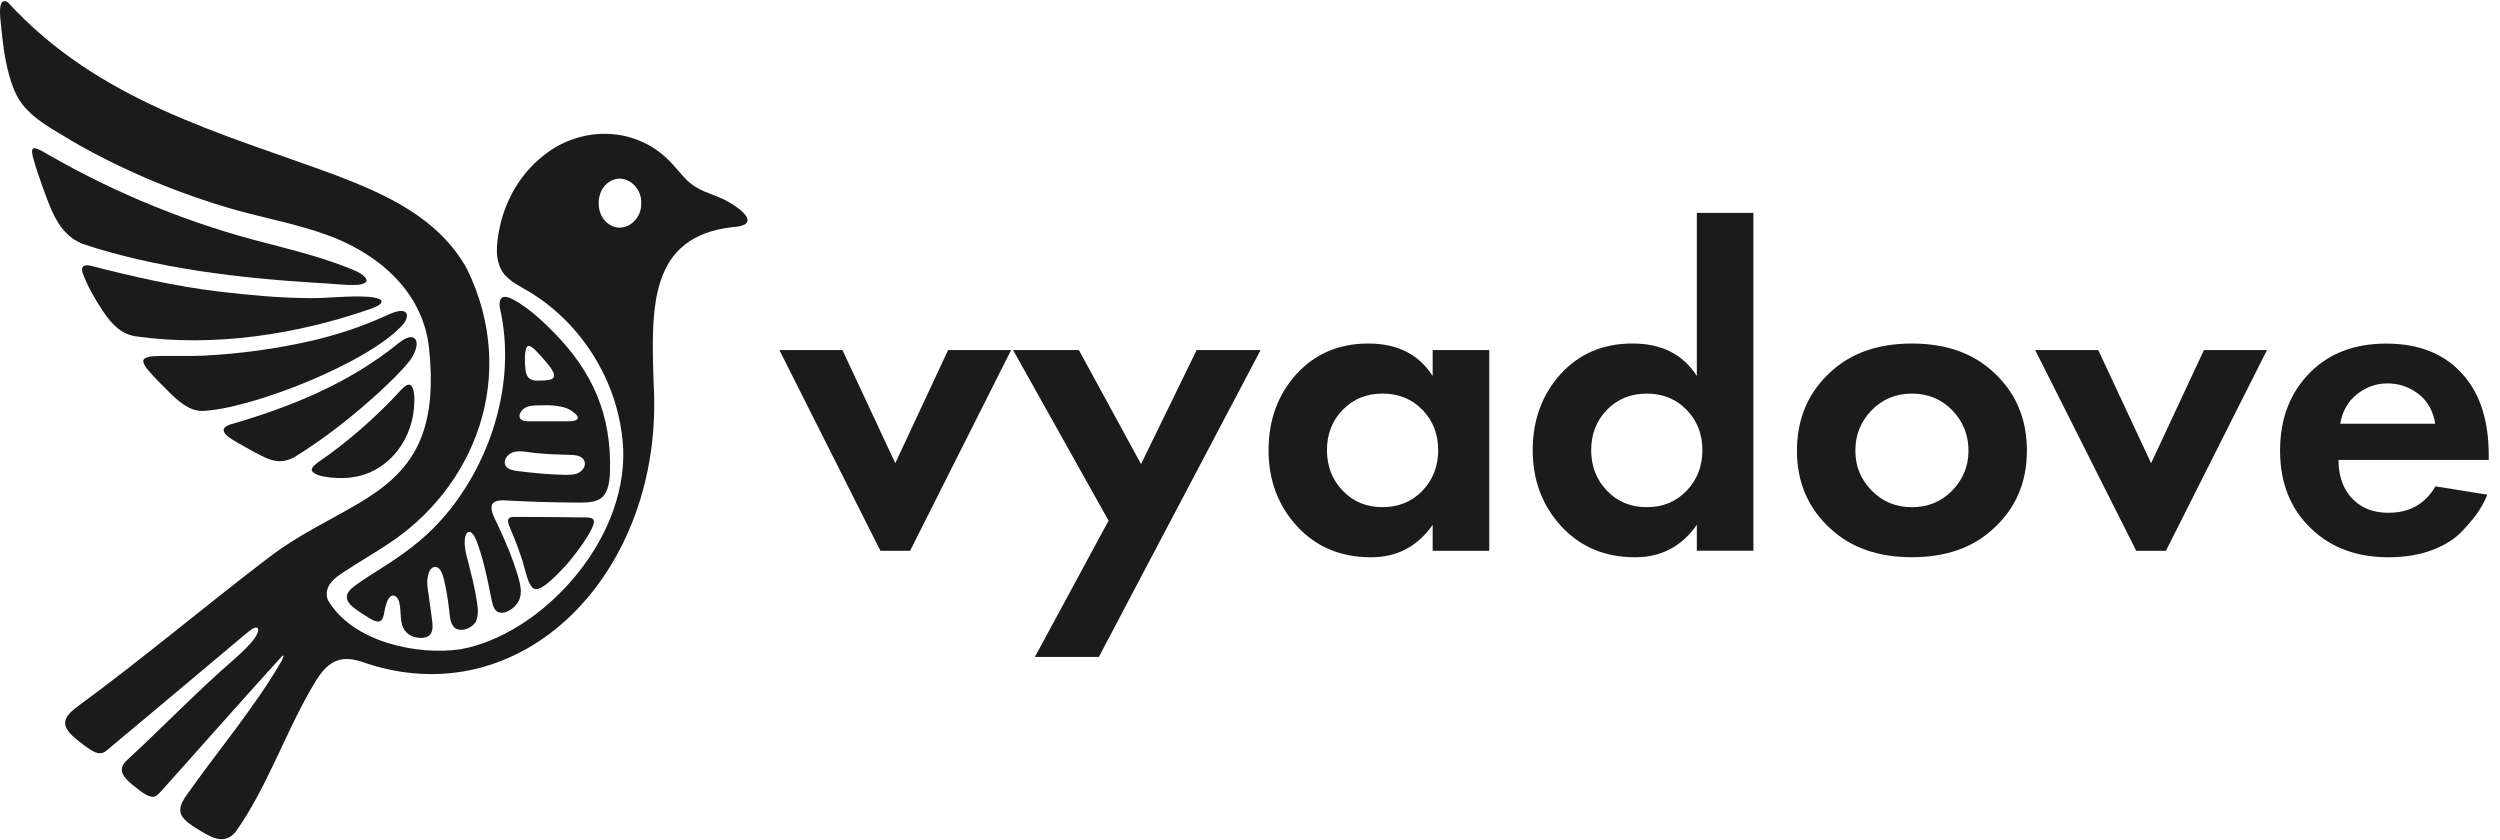 <svg width="119" height="40" viewBox="0 0 119 40" fill="none" xmlns="http://www.w3.org/2000/svg">
    <path d="M37.1 16.663H40.1L42.615 22.048L45.13 16.663H48.13L43.32 26.218H41.908L37.098 16.663H37.1Z" fill="#1B1B1B"/>
    <path d="M49.26 31.271L52.768 24.783L48.223 16.663H51.355L54.313 22.091L56.96 16.663H60.005L52.305 31.271H49.26Z" fill="#1B1B1B"/>
    <path d="M68.195 17.898V16.663H70.888V26.218H68.195V24.983C67.475 26.012 66.495 26.527 65.26 26.527C63.818 26.527 62.645 26.035 61.74 25.05C60.835 24.065 60.383 22.858 60.383 21.43C60.383 20.003 60.825 18.782 61.708 17.81C62.59 16.84 63.73 16.352 65.128 16.352C66.525 16.352 67.533 16.867 68.195 17.898ZM67.708 19.508C67.208 18.992 66.575 18.735 65.81 18.735C65.045 18.735 64.413 18.992 63.913 19.508C63.413 20.023 63.163 20.663 63.163 21.427C63.163 22.192 63.413 22.835 63.913 23.358C64.413 23.88 65.045 24.14 65.81 24.14C66.575 24.14 67.208 23.88 67.708 23.358C68.208 22.835 68.458 22.192 68.458 21.427C68.458 20.663 68.208 20.023 67.708 19.508Z" fill="#1B1B1B"/>
    <path d="M80.769 17.898V10.131H83.462V26.216H80.769V24.981C80.049 26.011 79.07 26.526 77.835 26.526C76.392 26.526 75.219 26.033 74.314 25.048C73.409 24.063 72.957 22.856 72.957 21.428C72.957 20.001 73.4 18.781 74.282 17.808C75.165 16.838 76.305 16.351 77.702 16.351C79.1 16.351 80.107 16.866 80.769 17.896V17.898ZM80.284 19.508C79.784 18.993 79.152 18.736 78.387 18.736C77.622 18.736 76.99 18.993 76.49 19.508C75.99 20.023 75.74 20.663 75.74 21.428C75.74 22.193 75.99 22.836 76.49 23.358C76.99 23.881 77.622 24.141 78.387 24.141C79.152 24.141 79.784 23.881 80.284 23.358C80.784 22.836 81.034 22.193 81.034 21.428C81.034 20.663 80.784 20.023 80.284 19.508Z" fill="#1B1B1B"/>
    <path d="M91.008 16.352C92.61 16.352 93.898 16.802 94.87 17.698C95.943 18.668 96.48 19.92 96.48 21.448C96.48 22.975 95.943 24.205 94.87 25.177C93.9 26.075 92.613 26.523 91.008 26.523C89.403 26.523 88.118 26.075 87.145 25.177C86.07 24.207 85.535 22.965 85.535 21.448C85.535 19.93 86.073 18.668 87.145 17.698C88.115 16.8 89.403 16.352 91.008 16.352ZM89.088 23.348C89.603 23.878 90.243 24.142 91.008 24.142C91.773 24.142 92.413 23.878 92.928 23.348C93.443 22.817 93.7 22.185 93.7 21.45C93.7 20.715 93.443 20.06 92.928 19.53C92.413 19 91.773 18.735 91.008 18.735C90.243 18.735 89.603 19 89.088 19.53C88.573 20.06 88.315 20.7 88.315 21.45C88.315 22.2 88.573 22.817 89.088 23.348Z" fill="#1B1B1B"/>
    <path d="M96.877 16.663H99.877L102.393 22.048L104.908 16.663H107.908L103.098 26.218H101.685L96.875 16.663H96.877Z" fill="#1B1B1B"/>
    <path d="M115.921 23.148L118.394 23.546C118.291 23.811 118.154 24.07 117.986 24.328C117.816 24.585 117.556 24.901 117.204 25.278C116.851 25.653 116.374 25.956 115.769 26.183C115.166 26.41 114.474 26.526 113.694 26.526C112.194 26.526 110.971 26.078 110.031 25.18C109.031 24.241 108.531 22.995 108.531 21.451C108.531 19.905 109.016 18.671 109.989 17.701C110.901 16.803 112.099 16.355 113.586 16.355C115.204 16.355 116.446 16.878 117.316 17.923C118.081 18.835 118.464 20.085 118.464 21.673V21.893H111.314C111.314 22.541 111.469 23.078 111.776 23.503C112.219 24.105 112.856 24.408 113.696 24.408C114.696 24.408 115.439 23.988 115.924 23.151L115.921 23.148ZM111.396 20.171H115.919C115.816 19.553 115.546 19.078 115.114 18.748C114.679 18.418 114.191 18.25 113.646 18.25C113.101 18.25 112.634 18.421 112.201 18.758C111.766 19.096 111.499 19.568 111.396 20.171Z" fill="#1B1B1B"/>
    <path d="M0.373 0.108C4.705 4.841 10.508 6.316 16.048 8.363C18.348 9.253 20.888 10.363 22.235 12.813C24.713 17.911 22.598 23.258 18.363 25.966C17.878 26.288 17.373 26.581 16.883 26.891C16.378 27.266 15.315 27.681 15.6 28.548C16.775 30.581 19.885 31.203 21.915 30.906C25.683 30.231 29.835 25.863 29.665 21.356C29.61 20.296 29.355 19.221 28.95 18.266C28.173 16.443 26.88 14.941 25.318 13.966C24.838 13.658 24.238 13.416 23.93 12.956C23.523 12.348 23.643 11.511 23.788 10.813C24.08 9.438 24.84 8.223 25.813 7.453C27.623 5.941 30.388 5.951 32.06 7.868C32.345 8.178 32.6 8.528 32.923 8.771C33.43 9.161 34.09 9.278 34.638 9.588C35.285 9.943 36.285 10.728 34.853 10.813C30.903 11.271 30.993 14.606 31.113 18.248C31.645 27.206 24.855 34.228 17.178 31.486C15.973 31.101 15.42 31.696 14.813 32.783C13.555 34.953 12.675 37.548 11.215 39.598C10.713 40.198 10.138 39.918 9.51 39.528C9.265 39.378 8.998 39.223 8.795 39.013C8.355 38.591 8.685 38.103 8.983 37.708C10.45 35.636 12.103 33.691 13.398 31.473C13.498 31.268 13.545 31.133 13.415 31.243C11.86 32.941 8.63 36.601 7.645 37.688C7.545 37.796 7.445 37.898 7.323 37.931C6.965 37.938 6.618 37.588 6.298 37.353C5.895 37.018 5.548 36.636 6.043 36.186C7.778 34.588 9.418 32.871 11.198 31.336C11.51 31.051 11.868 30.726 12.11 30.393C12.228 30.241 12.438 29.826 12.138 29.878C11.968 29.921 11.735 30.151 11.568 30.283C9.688 31.856 6.27 34.733 5.055 35.741C4.695 36.041 4.295 35.673 3.975 35.456C3.605 35.163 3.193 34.883 3.108 34.498C3.038 34.111 3.458 33.811 3.735 33.596C6.78 31.366 9.693 28.903 12.703 26.606C16.723 23.493 21.198 23.671 20.418 16.526C20.085 13.686 17.75 11.956 15.523 11.168C14.173 10.683 12.743 10.408 11.375 10.038C8.698 9.293 5.978 8.178 3.493 6.751C2.605 6.193 1.57 5.716 0.945 4.801C0.708 4.436 0.54 3.976 0.423 3.531C0.215 2.771 0.12 1.956 0.048 1.191C0.005 0.821 -0.125 -0.179 0.365 0.103L0.373 0.108ZM30.525 9.658C30.538 8.813 29.69 8.231 29.04 8.633C28.33 9.026 28.31 10.263 29.008 10.686C29.658 11.123 30.538 10.546 30.525 9.681V9.661V9.658Z" fill="#1B1B1B"/>
    <path d="M23.659 29.11C23.457 28.961 23.419 28.625 23.362 28.368C23.184 27.471 22.997 26.563 22.672 25.715C22.369 25.003 22.064 25.338 22.127 25.98C22.149 26.285 22.242 26.588 22.319 26.883C22.444 27.363 22.552 27.811 22.647 28.316C22.707 28.708 22.824 29.158 22.672 29.533C22.517 29.918 21.889 30.128 21.617 29.86C21.382 29.608 21.419 29.213 21.349 28.783C21.314 28.506 21.269 28.228 21.214 27.956C21.164 27.708 21.112 27.451 21.032 27.268C20.834 26.816 20.467 26.941 20.377 27.383C20.294 27.703 20.359 28.028 20.414 28.395C20.447 28.621 20.474 28.846 20.507 29.07C20.549 29.52 20.712 30.018 20.417 30.263C20.252 30.383 19.977 30.386 19.772 30.333C19.444 30.263 19.167 30.008 19.114 29.623C19.019 29.23 19.142 28.413 18.722 28.348C18.502 28.34 18.379 28.71 18.332 28.945C18.282 29.143 18.279 29.34 18.177 29.498C17.974 29.738 17.619 29.438 17.279 29.235C16.779 28.901 16.062 28.488 16.877 27.893C17.267 27.603 17.682 27.351 18.079 27.093C19.092 26.456 20.099 25.75 20.937 24.82C23.272 22.268 24.637 18.283 23.792 14.65C23.702 13.933 24.174 14.095 24.562 14.331C25.222 14.723 25.814 15.263 26.372 15.833C28.172 17.673 29.127 19.703 29.034 22.483C29.019 23 28.919 23.605 28.459 23.8C28.144 23.938 27.784 23.921 27.449 23.923C26.447 23.916 25.447 23.893 24.447 23.84C24.072 23.835 23.647 23.735 23.442 23.98C23.269 24.288 23.629 24.808 23.747 25.103C24.099 25.846 24.417 26.623 24.659 27.423C24.782 27.866 24.869 28.263 24.687 28.613C24.497 28.965 24.012 29.3 23.669 29.116L23.662 29.11H23.659ZM25.129 16.471C24.929 16.583 24.987 17.393 25.017 17.633C25.059 17.985 25.262 18.123 25.549 18.116C25.792 18.113 26.044 18.125 26.254 18.048C26.619 17.875 26.047 17.318 25.907 17.128C25.722 16.938 25.342 16.425 25.134 16.471H25.129ZM26.777 19.375C26.507 19.303 26.172 19.278 25.867 19.293C25.444 19.303 24.909 19.241 24.734 19.735C24.679 20.028 24.987 20.055 25.187 20.055C25.662 20.058 26.454 20.055 26.972 20.055C27.119 20.053 27.297 20.058 27.422 19.995C27.662 19.851 27.302 19.628 27.182 19.538C27.067 19.463 26.937 19.413 26.787 19.375H26.777ZM27.769 21.858C27.619 21.663 27.314 21.655 27.087 21.651C26.562 21.64 26.037 21.618 25.512 21.566C25.159 21.541 24.787 21.418 24.442 21.523C24.069 21.625 23.819 22.128 24.264 22.333C24.377 22.383 24.519 22.406 24.647 22.423C25.402 22.518 26.164 22.59 26.927 22.603C27.134 22.603 27.367 22.601 27.549 22.5C27.777 22.383 27.942 22.101 27.772 21.866L27.767 21.858H27.769Z" fill="#1B1B1B"/>
    <path d="M1.617 7.058C1.742 7.031 2.08 7.236 2.262 7.341C5.58 9.251 9.102 10.673 12.73 11.586C14.112 11.951 15.49 12.293 16.825 12.851C17.22 13.001 17.87 13.441 17.057 13.556C16.41 13.598 15.767 13.488 15.127 13.468C11.462 13.246 7.46 12.788 3.912 11.603C3.617 11.476 3.36 11.311 3.127 11.063C2.572 10.491 2.317 9.676 1.987 8.783C1.847 8.388 1.695 7.941 1.587 7.551C1.535 7.366 1.475 7.061 1.61 7.058H1.615H1.617Z" fill="#1B1B1B"/>
    <path d="M18.158 14.328C18.2 14.501 17.83 14.618 17.713 14.676C14.175 15.923 10.168 16.538 6.45 16.008C5.768 15.903 5.313 15.426 4.91 14.826C4.528 14.246 4.168 13.646 3.93 12.981C3.845 12.671 3.99 12.586 4.305 12.646C6.303 13.161 8.325 13.623 10.365 13.871C11.803 14.046 13.25 14.178 14.695 14.191C15.638 14.203 16.595 14.063 17.54 14.128C17.725 14.138 18.128 14.206 18.158 14.323V14.328Z" fill="#1B1B1B"/>
    <path d="M6.863 17.086C7.068 16.916 7.538 16.956 7.833 16.941C8.433 16.938 9.033 16.956 9.63 16.931C11.373 16.848 13.115 16.611 14.82 16.223C16.023 15.943 17.213 15.556 18.353 15.033C18.62 14.916 18.94 14.761 19.208 14.813C19.455 14.886 19.385 15.158 19.235 15.381C17.698 17.228 11.853 19.513 9.593 19.561C8.98 19.546 8.475 19.088 8.028 18.641C7.71 18.331 7.325 17.941 7.07 17.641C6.933 17.486 6.735 17.198 6.86 17.093V17.088L6.863 17.086Z" fill="#1B1B1B"/>
    <path d="M19.746 16.12C19.979 16.373 19.684 16.965 19.461 17.223C19.054 17.723 18.589 18.16 18.129 18.595C16.851 19.77 15.444 20.885 14.004 21.765C13.824 21.86 13.641 21.925 13.456 21.945C12.989 22 12.564 21.758 12.124 21.528C11.861 21.388 11.604 21.24 11.346 21.093C11.024 20.905 10.244 20.498 10.899 20.223C13.734 19.405 16.554 18.295 18.959 16.343C19.171 16.175 19.551 15.923 19.739 16.118L19.744 16.123L19.746 16.12Z" fill="#1B1B1B"/>
    <path d="M14.842 22.395C14.815 22.238 15.025 22.095 15.147 21.998C16.532 21.055 17.897 19.858 19.072 18.58C19.217 18.44 19.415 18.2 19.587 18.368C19.752 18.598 19.732 19.078 19.707 19.403C19.567 21.168 18.287 22.535 16.757 22.72C16.392 22.795 15.02 22.78 14.845 22.4V22.395H14.842Z" fill="#1B1B1B"/>
    <path d="M26.977 26.868C26.699 27.153 25.792 28.203 25.417 28.02C25.107 27.866 24.989 27.008 24.832 26.583C24.689 26.138 24.512 25.68 24.332 25.263C24.197 24.93 24.027 24.603 24.469 24.605C25.397 24.605 27.019 24.616 27.939 24.631C28.067 24.64 28.227 24.648 28.269 24.78C28.329 25.198 27.269 26.533 26.984 26.86L26.977 26.87V26.868Z" fill="#1B1B1B"/>
</svg>

